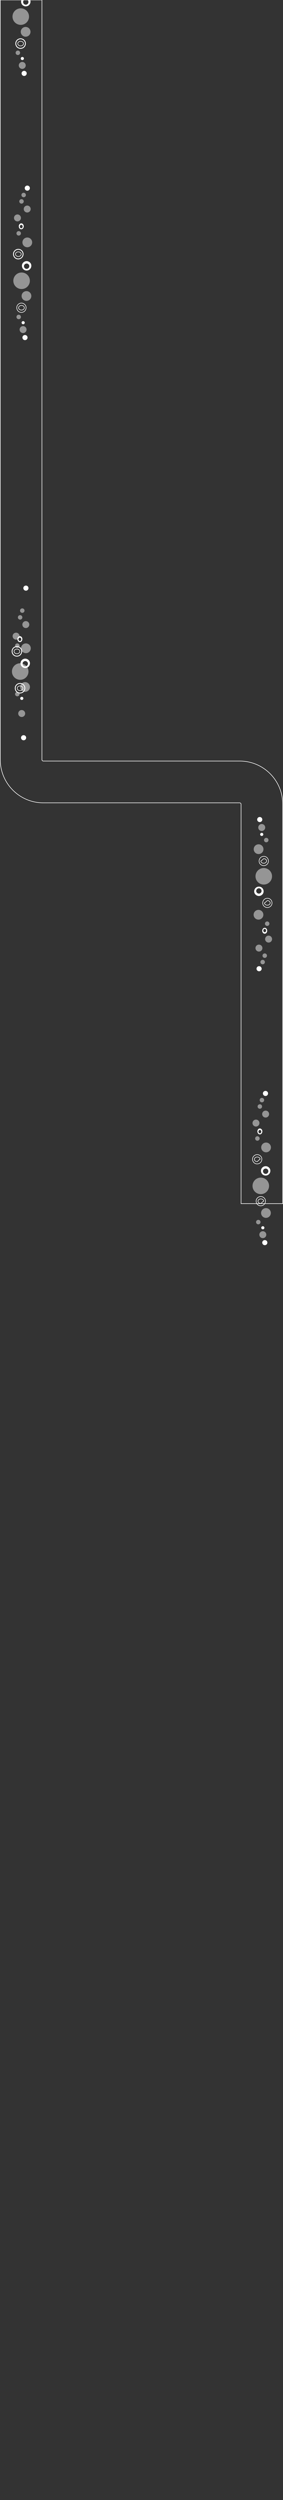 <svg xmlns="http://www.w3.org/2000/svg" width="1019" height="9000" fill="none" xmlns:v="https://vecta.io/nano"><rect width="100%" height="100%" fill="#333333" stroke="none"/><style><![CDATA[.B{fill-opacity:.48}.C{stroke:#fff}.D{stroke-width:2}.E{fill:#fff}]]></style><path d="M1 2734.7V0h150v2734.7c0 2.77 2.239 5.02 5 5.02h707c85.604 0 155 69.6 155 155.47V4333H868V2895.19c0-2.77-2.239-5.02-5-5.02H156c-85.604 0-155-69.6-155-155.47z" class="C D"/><g class="E B"><circle cx="921.678" cy="4042.99" r="12.497" transform="rotate(359.369 921.678 4042.99)"/><circle cx="926.752" cy="4098.47" r="8.034" transform="rotate(359.369 926.752 4098.47)"/><circle cx="930.065" cy="4399.45" r="8.034" transform="rotate(359.369 930.065 4399.45)"/></g><path d="M942.935 4173.08v.01.01c-.097 8.42-6.507 16.66-16.671 16.95-8.397.23-16.656-6.35-17.02-16.42h0c-.362-9.92 8.097-17.04 16.542-17.18s17.255 6.79 17.149 16.63zm-23.548 6.52c1.926 1.38 4.435 2.12 6.958 2.06l9.204-8.36 1 .01c.043-2.57-1.394-4.66-3.368-6.06-1.969-1.41-4.557-2.19-7.086-2.15-2.524.03-5.072.88-6.985 2.34-1.919 1.46-3.273 3.59-3.163 6.17h0c.115 2.54 1.502 4.61 3.44 5.99zm36.516 144.35v.01h0c-.097 8.42-6.508 16.66-16.671 16.95-8.397.24-16.656-6.34-17.021-16.41h0c-.362-9.92 8.098-17.04 16.543-17.18s17.255 6.79 17.149 16.63zm-23.549 6.52c1.927 1.37 4.436 2.11 6.959 2.05l9.204-8.36 1 .02c.043-2.57-1.395-4.67-3.368-6.07s-4.558-2.18-7.086-2.15c-2.525.04-5.072.89-6.985 2.35-1.92 1.46-3.274 3.59-3.164 6.16h0c.115 2.55 1.502 4.61 3.44 6z" class="C D"/><g class="E"><path d="M956.01 3945.5c-5.569-.03-9.165-4.48-9.317-9.07-.175-5.42 4.574-9.3 9.182-9.32 4.608-.03 9.34 3.75 9.261 9.21-.08 5.5-4.517 9.21-9.126 9.18h0zm-2.421 537.06c-5.57-.04-9.165-4.48-9.317-9.07-.176-5.42 4.574-9.3 9.182-9.32 4.608-.03 9.34 3.75 9.26 9.2-.079 5.51-4.517 9.22-9.125 9.18v.01zm-7.172-57.04c-3.414-.03-5.618-2.75-5.711-5.57-.107-3.31 2.804-5.69 5.628-5.71 2.824-.01 5.725 2.3 5.676 5.65-.049 3.37-2.769 5.64-5.593 5.62v.01z"/><circle cx="939.044" cy="4269.07" r="29.754" transform="rotate(359.369 939.044 4269.07)" class="B"/><circle cx="958.053" cy="4130.65" r="17.555" transform="rotate(359.369 958.053 4130.65)" class="B"/><circle cx="957.675" cy="4366.67" r="17.555" transform="rotate(359.369 957.675 4366.67)" class="B"/><circle cx="935.603" cy="3983.37" r="8.034" transform="rotate(359.369 935.603 3983.37)" class="B"/><circle cx="943.085" cy="3960.28" r="8.034" transform="rotate(359.369 943.085 3960.28)" class="B"/><circle cx="956.434" cy="4010.6" r="12.497" transform="rotate(359.369 956.434 4010.6)" class="B"/><circle cx="946.334" cy="4444.74" r="12.497" transform="rotate(359.369 946.334 4444.74)" class="B"/><path d="M956.299 4198.12c-8.478.14-17.015 7.27-16.649 17.31.366 10.11 8.672 16.74 17.149 16.5 10.226-.29 16.67-8.6 16.757-17.05.106-9.96-8.779-16.9-17.257-16.76zm.425 27.8c-4.801.14-9.505-3.63-9.713-9.37-.207-5.68 4.639-9.72 9.44-9.79 4.806-.08 9.833 3.85 9.772 9.5-.049 4.78-3.704 9.5-9.504 9.66h.005zm-21.206-163.58c-4.462.08-8.947 4.57-8.743 10.91.205 6.39 4.584 10.59 9.045 10.45 5.382-.18 8.764-5.42 8.801-10.76.044-6.29-4.641-10.68-9.103-10.6zm.256 17.56c-2.527.08-5.007-2.31-5.123-5.93-.116-3.59 2.43-6.13 4.957-6.17 2.53-.05 5.18 2.44 5.154 6.01-.02 3.02-1.938 5.99-4.99 6.09h.002z"/></g><path d="M60.845 2361.69c-8.397.15-16.585-6.54-16.839-16.65h0c-.253-9.96 8.288-17 16.731-17.05s17.18 7 16.965 16.87v.01h0c-.189 8.46-6.693 16.65-16.856 16.82zm0 0l.017 1m-.017-1l.017 1m0 0c-8.919.16-17.587-6.94-17.856-17.62-.269-10.6 8.8-18.03 17.725-18.08 8.92-.05 18.199 7.38 17.97 17.89v.01c-.194 8.92-7.067 17.62-17.839 17.8zm-6.781-11.55c1.911 1.4 4.412 2.17 6.936 2.14h.001c5.996-.08 10.178-3.93 10.294-8.26.071-2.57-1.342-4.69-3.3-6.12-1.954-1.42-4.534-2.24-7.063-2.23s-5.082.83-7.011 2.27c-1.936 1.45-3.312 3.57-3.23 6.15h0c.087 2.55 1.45 4.64 3.373 6.05zm18.07 143.26c-8.397.14-16.585-6.55-16.839-16.65h0c-.253-9.96 8.288-17.01 16.731-17.05 8.444-.05 17.18 6.99 16.965 16.86v.01.01c-.189 8.45-6.693 16.64-16.856 16.82zm0 0l.017 1m-.017-1l.017 1m0 0c-8.919.15-17.587-6.95-17.856-17.63-.269-10.59 8.799-18.02 17.725-18.07 8.92-.06 18.199 7.37 17.971 17.88v.01c-.194 8.92-7.067 17.62-17.839 17.81zm-6.781-11.56c1.911 1.4 4.412 2.17 6.936 2.14l.001.01c5.996-.09 10.178-3.93 10.294-8.26.072-2.58-1.342-4.69-3.3-6.12s-4.534-2.24-7.064-2.23c-2.525 0-5.082.83-7.011 2.27-1.936 1.44-3.312 3.57-3.23 6.14h0c.087 2.56 1.45 4.64 3.373 6.05z" class="C D"/><g class="E"><path d="M93.279 2126.45c-5.568-.1-9.115-4.59-9.216-9.2-.116-5.44 4.676-9.27 9.284-9.25s9.298 3.87 9.158 9.34c-.139 5.52-4.617 9.18-9.226 9.1v.01zM84.948 2665c-5.568-.1-9.115-4.59-9.216-9.2-.116-5.43 4.676-9.27 9.284-9.25 4.608.03 9.298 3.87 9.159 9.34-.14 5.52-4.618 9.19-9.226 9.11h0zm-6.544-145.2c-3.413-.06-5.587-2.81-5.649-5.64-.071-3.33 2.866-5.68 5.69-5.67 2.824.02 5.699 2.37 5.613 5.73-.086 3.38-2.83 5.63-5.655 5.58h0z"/><circle cx="72.754" cy="2417.44" r="29.754" class="B"/><circle cx="93.285" cy="2333.83" r="17.555" class="B"/><circle cx="90.309" cy="2473.08" r="17.555" class="B"/><circle cx="57.877" cy="2290.1" r="12.497" class="B"/><circle cx="72.457" cy="2222.55" r="8.034" class="B"/><circle cx="80.193" cy="2198.16" r="8.034" class="B"/><circle cx="62.34" cy="2324.31" r="8.034" class="B"/><circle cx="62.34" cy="2498.67" r="8.034" class="B"/><circle cx="92.987" cy="2248.44" r="12.497" class="B"/><circle cx="78.11" cy="2568.6" r="12.497" class="B"/><path d="M90.789 2371.03c-8.479.04-17.094 7.11-16.839 17.17.255 10.15 8.487 16.89 16.966 16.75 10.229-.18 16.764-8.45 16.944-16.92.216-9.99-8.593-17.05-17.071-17zm.119 27.88c-4.802.09-9.464-3.74-9.609-9.5-.145-5.7 4.745-9.69 9.547-9.72 4.807-.02 9.789 3.98 9.666 9.64-.101 4.8-3.808 9.48-9.609 9.58h.004zM71.503 2290.1c-4.463.02-8.997 4.49-8.863 10.84.134 6.41 4.467 10.67 8.93 10.58 5.384-.12 8.823-5.33 8.918-10.69.114-6.31-4.523-10.76-8.985-10.73zm.063 17.61c-2.528.05-4.981-2.37-5.057-6-.076-3.61 2.497-6.13 5.025-6.14 2.53-.02 5.152 2.51 5.087 6.08-.053 3.03-2.004 6-5.057 6.06h.002z"/><circle cx="967.134" cy="3380.67" r="12.497" transform="rotate(179.362 967.134 3380.67)" class="B"/><circle cx="962.054" cy="3325.19" r="8.034" transform="rotate(179.362 962.054 3325.19)" class="B"/><circle cx="958.704" cy="3024.21" r="8.034" transform="rotate(179.362 958.704 3024.21)" class="B"/></g><path d="M945.862 3250.58v-.01h0c.095-8.43 6.505-16.67 16.668-16.96 8.398-.24 16.657 6.35 17.023 16.41h0c.363 9.93-8.095 17.04-16.54 17.19-8.446.14-17.256-6.79-17.151-16.63zm23.547-6.52c-1.926-1.38-4.435-2.12-6.958-2.06l-9.203 8.36-1-.01c-.043 2.57 1.395 4.66 3.368 6.06s4.558 2.19 7.087 2.15 5.071-.89 6.984-2.34c1.92-1.46 3.273-3.6 3.163-6.17h0c-.115-2.55-1.502-4.61-3.441-5.99zm11.144 5.93h-.005.005zm-47.677-150.27v-.01-.01c.095-8.42 6.505-16.66 16.668-16.95 8.397-.24 16.657 6.34 17.023 16.41h0c.363 9.92-8.095 17.04-16.54 17.18s-17.257-6.79-17.151-16.62zm23.547-6.53c-1.926-1.37-4.435-2.11-6.958-2.05l-9.203 8.36-1-.02c-.043 2.57 1.395 4.67 3.368 6.07s4.558 2.18 7.087 2.15c2.524-.04 5.071-.89 6.984-2.35 1.92-1.46 3.273-3.59 3.163-6.16h0c-.115-2.55-1.502-4.61-3.441-6zm11.143 5.93h-.004.004z" class="C D"/><g class="E"><path d="M932.815 3478.16c5.569.04 9.165 4.48 9.318 9.07.176 5.42-4.573 9.3-9.181 9.32-4.608.03-9.341-3.75-9.262-9.2.079-5.51 4.516-9.21 9.125-9.18v-.01zm2.355-537.06c5.57.04 9.166 4.48 9.318 9.07.176 5.42-4.572 9.3-9.18 9.32-4.609.03-9.341-3.75-9.262-9.2.079-5.5 4.516-9.21 9.124-9.18v-.01zm7.179 57.05c3.414.02 5.618 2.74 5.711 5.56.108 3.31-2.802 5.69-5.627 5.71s-5.725-2.3-5.676-5.64c.048-3.38 2.768-5.65 5.592-5.63h0z"/><circle cx="949.741" cy="3154.59" r="29.754" transform="rotate(179.362 949.741 3154.59)" class="B"/><circle cx="930.749" cy="3293.01" r="17.555" transform="rotate(179.362 930.749 3293.01)" class="B"/><circle cx="931.099" cy="3056.99" r="17.555" transform="rotate(179.362 931.099 3056.99)" class="B"/><circle cx="953.217" cy="3440.29" r="8.034" transform="rotate(179.362 953.217 3440.29)" class="B"/><circle cx="945.738" cy="3463.38" r="8.034" transform="rotate(179.362 945.738 3463.38)" class="B"/><circle cx="932.383" cy="3413.06" r="12.497" transform="rotate(179.362 932.383 3413.06)" class="B"/><circle cx="942.43" cy="2978.92" r="12.497" transform="rotate(179.362 942.43 2978.92)" class="B"/><path d="M932.495 3225.54c8.477-.14 17.014-7.27 16.647-17.31-.368-10.11-8.675-16.74-17.151-16.5-10.226.29-16.669 8.6-16.756 17.06-.104 9.96 8.782 16.89 17.26 16.75zm-.428-27.8c4.801-.13 9.504 3.63 9.713 9.37.209 5.69-4.637 9.72-9.439 9.79-4.806.08-9.832-3.85-9.772-9.49.048-4.79 3.703-9.5 9.502-9.67h-.004zm21.225 163.58c4.462-.08 8.947-4.58 8.742-10.91-.205-6.39-4.585-10.59-9.046-10.45-5.383.18-8.764 5.42-8.799 10.76-.044 6.29 4.641 10.68 9.103 10.6zm-.258-17.56c2.527-.08 5.007 2.3 5.124 5.93.116 3.59-2.429 6.13-4.957 6.17-2.529.05-5.179-2.44-5.154-6 .019-3.03 1.938-6 4.99-6.1h-.003z"/></g><path d="M65.845 931.703c-8.397.144-16.585-6.547-16.839-16.652h0c-.253-9.96 8.288-17.002 16.731-17.051s17.18 6.999 16.965 16.867v.011.005c-.189 8.451-6.693 16.643-16.856 16.82zm0 0l.017 1m-.017-1l.017 1m0 0c-8.919.153-17.587-6.947-17.856-17.627-.269-10.594 8.8-18.025 17.725-18.076s18.199 7.374 17.97 17.888v.006c-.194 8.921-7.067 17.621-17.839 17.809zm-6.781-11.557c1.911 1.401 4.412 2.17 6.936 2.139l.001.006c5.996-.086 10.178-3.931 10.294-8.261.071-2.572-1.342-4.689-3.3-6.118s-4.534-2.242-7.064-2.232-5.082.833-7.011 2.271c-1.936 1.443-3.312 3.569-3.23 6.145v.003c.087 2.552 1.45 4.637 3.373 6.047zm34.927 186.724v.01h0c-.189 8.45-6.693 16.65-16.856 16.82-8.397.15-16.585-6.54-16.839-16.65h0c-.253-9.96 8.288-17 16.731-17.05s17.18 7 16.965 16.87zm-23.62 6.28c1.911 1.4 4.412 2.17 6.936 2.14h.001c5.996-.08 10.178-3.93 10.294-8.26.072-2.57-1.342-4.69-3.3-6.12-1.954-1.42-4.534-2.24-7.064-2.23s-5.082.83-7.011 2.27c-1.936 1.44-3.312 3.57-3.23 6.15h0c.087 2.55 1.45 4.64 3.373 6.05z" class="C D"/><g class="E"><path d="M98.279 686.448c-5.568-.096-9.115-4.592-9.216-9.203-.116-5.431 4.676-9.269 9.284-9.245s9.298 3.866 9.158 9.337c-.139 5.518-4.617 9.187-9.226 9.106v.005zm-8.331 538.002c-5.568-.1-9.115-4.59-9.216-9.2-.116-5.44 4.676-9.27 9.284-9.25s9.298 3.87 9.159 9.34c-.14 5.52-4.618 9.18-9.226 9.1v.01zm-6.544-57.14c-3.413-.06-5.587-2.82-5.649-5.64-.071-3.33 2.866-5.68 5.69-5.67s5.699 2.37 5.613 5.72c-.086 3.38-2.83 5.63-5.655 5.58v.01z"/><circle cx="77.754" cy="1010.75" r="29.754" class="B"/><circle cx="98.285" cy="872.555" r="17.555" class="B"/><circle cx="95.309" cy="1065.56" r="17.555" class="B"/><circle cx="62.877" cy="784.497" r="12.497" class="B"/><circle cx="77.457" cy="725.034" r="8.034" class="B"/><circle cx="85.193" cy="702.034" r="8.034" class="B"/><circle cx="67.34" cy="840.034" r="8.034" class="B"/><circle cx="67.34" cy="1141.03" r="8.034" class="B"/><circle cx="97.987" cy="752.497" r="12.497" class="B"/><circle cx="83.11" cy="1186.5" r="12.497" class="B"/><path d="M95.789 940c-8.479.044-17.094 7.108-16.839 17.173.255 10.145 8.487 16.893 16.966 16.744 10.229-.179 16.764-8.442 16.944-16.919.216-9.987-8.593-17.042-17.071-16.998zm.119 27.887c-4.802.083-9.464-3.746-9.609-9.501-.145-5.707 4.745-9.699 9.547-9.72 4.807-.027 9.789 3.973 9.666 9.632-.101 4.801-3.808 9.488-9.609 9.589h.004zM76.503 804c-4.463.028-8.997 4.489-8.863 10.846.134 6.407 4.467 10.67 8.93 10.576 5.384-.114 8.823-5.332 8.918-10.686.114-6.308-4.523-10.764-8.985-10.736zm.063 17.613c-2.528.052-4.981-2.366-5.057-6.001-.076-3.604 2.497-6.125 5.025-6.139s5.152 2.51 5.087 6.084c-.053 3.032-2.004 5.992-5.057 6.056h.002z"/></g><path d="M74.151 173.703c-8.397.144-16.585-6.547-16.839-16.652h0c-.253-9.96 8.288-17.002 16.731-17.051s17.18 6.999 16.965 16.867v.011.005c-.189 8.451-6.693 16.643-16.856 16.82zm0 0l.017 1m-.017-1l.017 1m0 0c-8.919.153-17.587-6.947-17.856-17.627-.269-10.594 8.799-18.025 17.725-18.076 8.92-.051 18.199 7.374 17.971 17.888v.006c-.194 8.921-7.067 17.621-17.839 17.809zm-6.781-11.557c1.911 1.401 4.412 2.17 6.936 2.139l.001.006c5.996-.086 10.178-3.931 10.294-8.261.072-2.572-1.342-4.689-3.3-6.118s-4.534-2.242-7.064-2.232-5.082.833-7.011 2.271c-1.936 1.443-3.312 3.569-3.23 6.145v.003c.087 2.552 1.45 4.637 3.373 6.047z" class="C D"/><g class="E"><path d="M86.948 273.448c-5.568-.096-9.115-4.592-9.216-9.203-.116-5.431 4.676-9.269 9.284-9.245s9.298 3.866 9.159 9.337c-.14 5.518-4.618 9.187-9.226 9.106v.005zm-6.544-57.141c-3.413-.059-5.587-2.815-5.649-5.64-.071-3.33 2.866-5.682 5.69-5.667s5.699 2.37 5.613 5.723c-.086 3.382-2.83 5.631-5.655 5.581v.003z"/><circle cx="74.754" cy="59.754" r="29.754" class="B"/><circle cx="92.309" cy="114.555" r="17.555" class="B"/><circle cx="64.34" cy="190.034" r="8.034" class="B"/><circle cx="80.11" cy="235.497" r="12.497" class="B"/><path d="M92.789-11c-8.479.044-17.094 7.107-16.839 17.173.255 10.145 8.487 16.893 16.966 16.744 10.229-.18 16.764-8.442 16.944-16.919.216-9.987-8.593-17.042-17.071-16.998zm.119 27.887c-4.802.083-9.464-3.746-9.609-9.501-.145-5.707 4.745-9.698 9.547-9.72s9.789 3.974 9.666 9.633c-.101 4.801-3.808 9.488-9.609 9.589h.004z"/></g></svg>